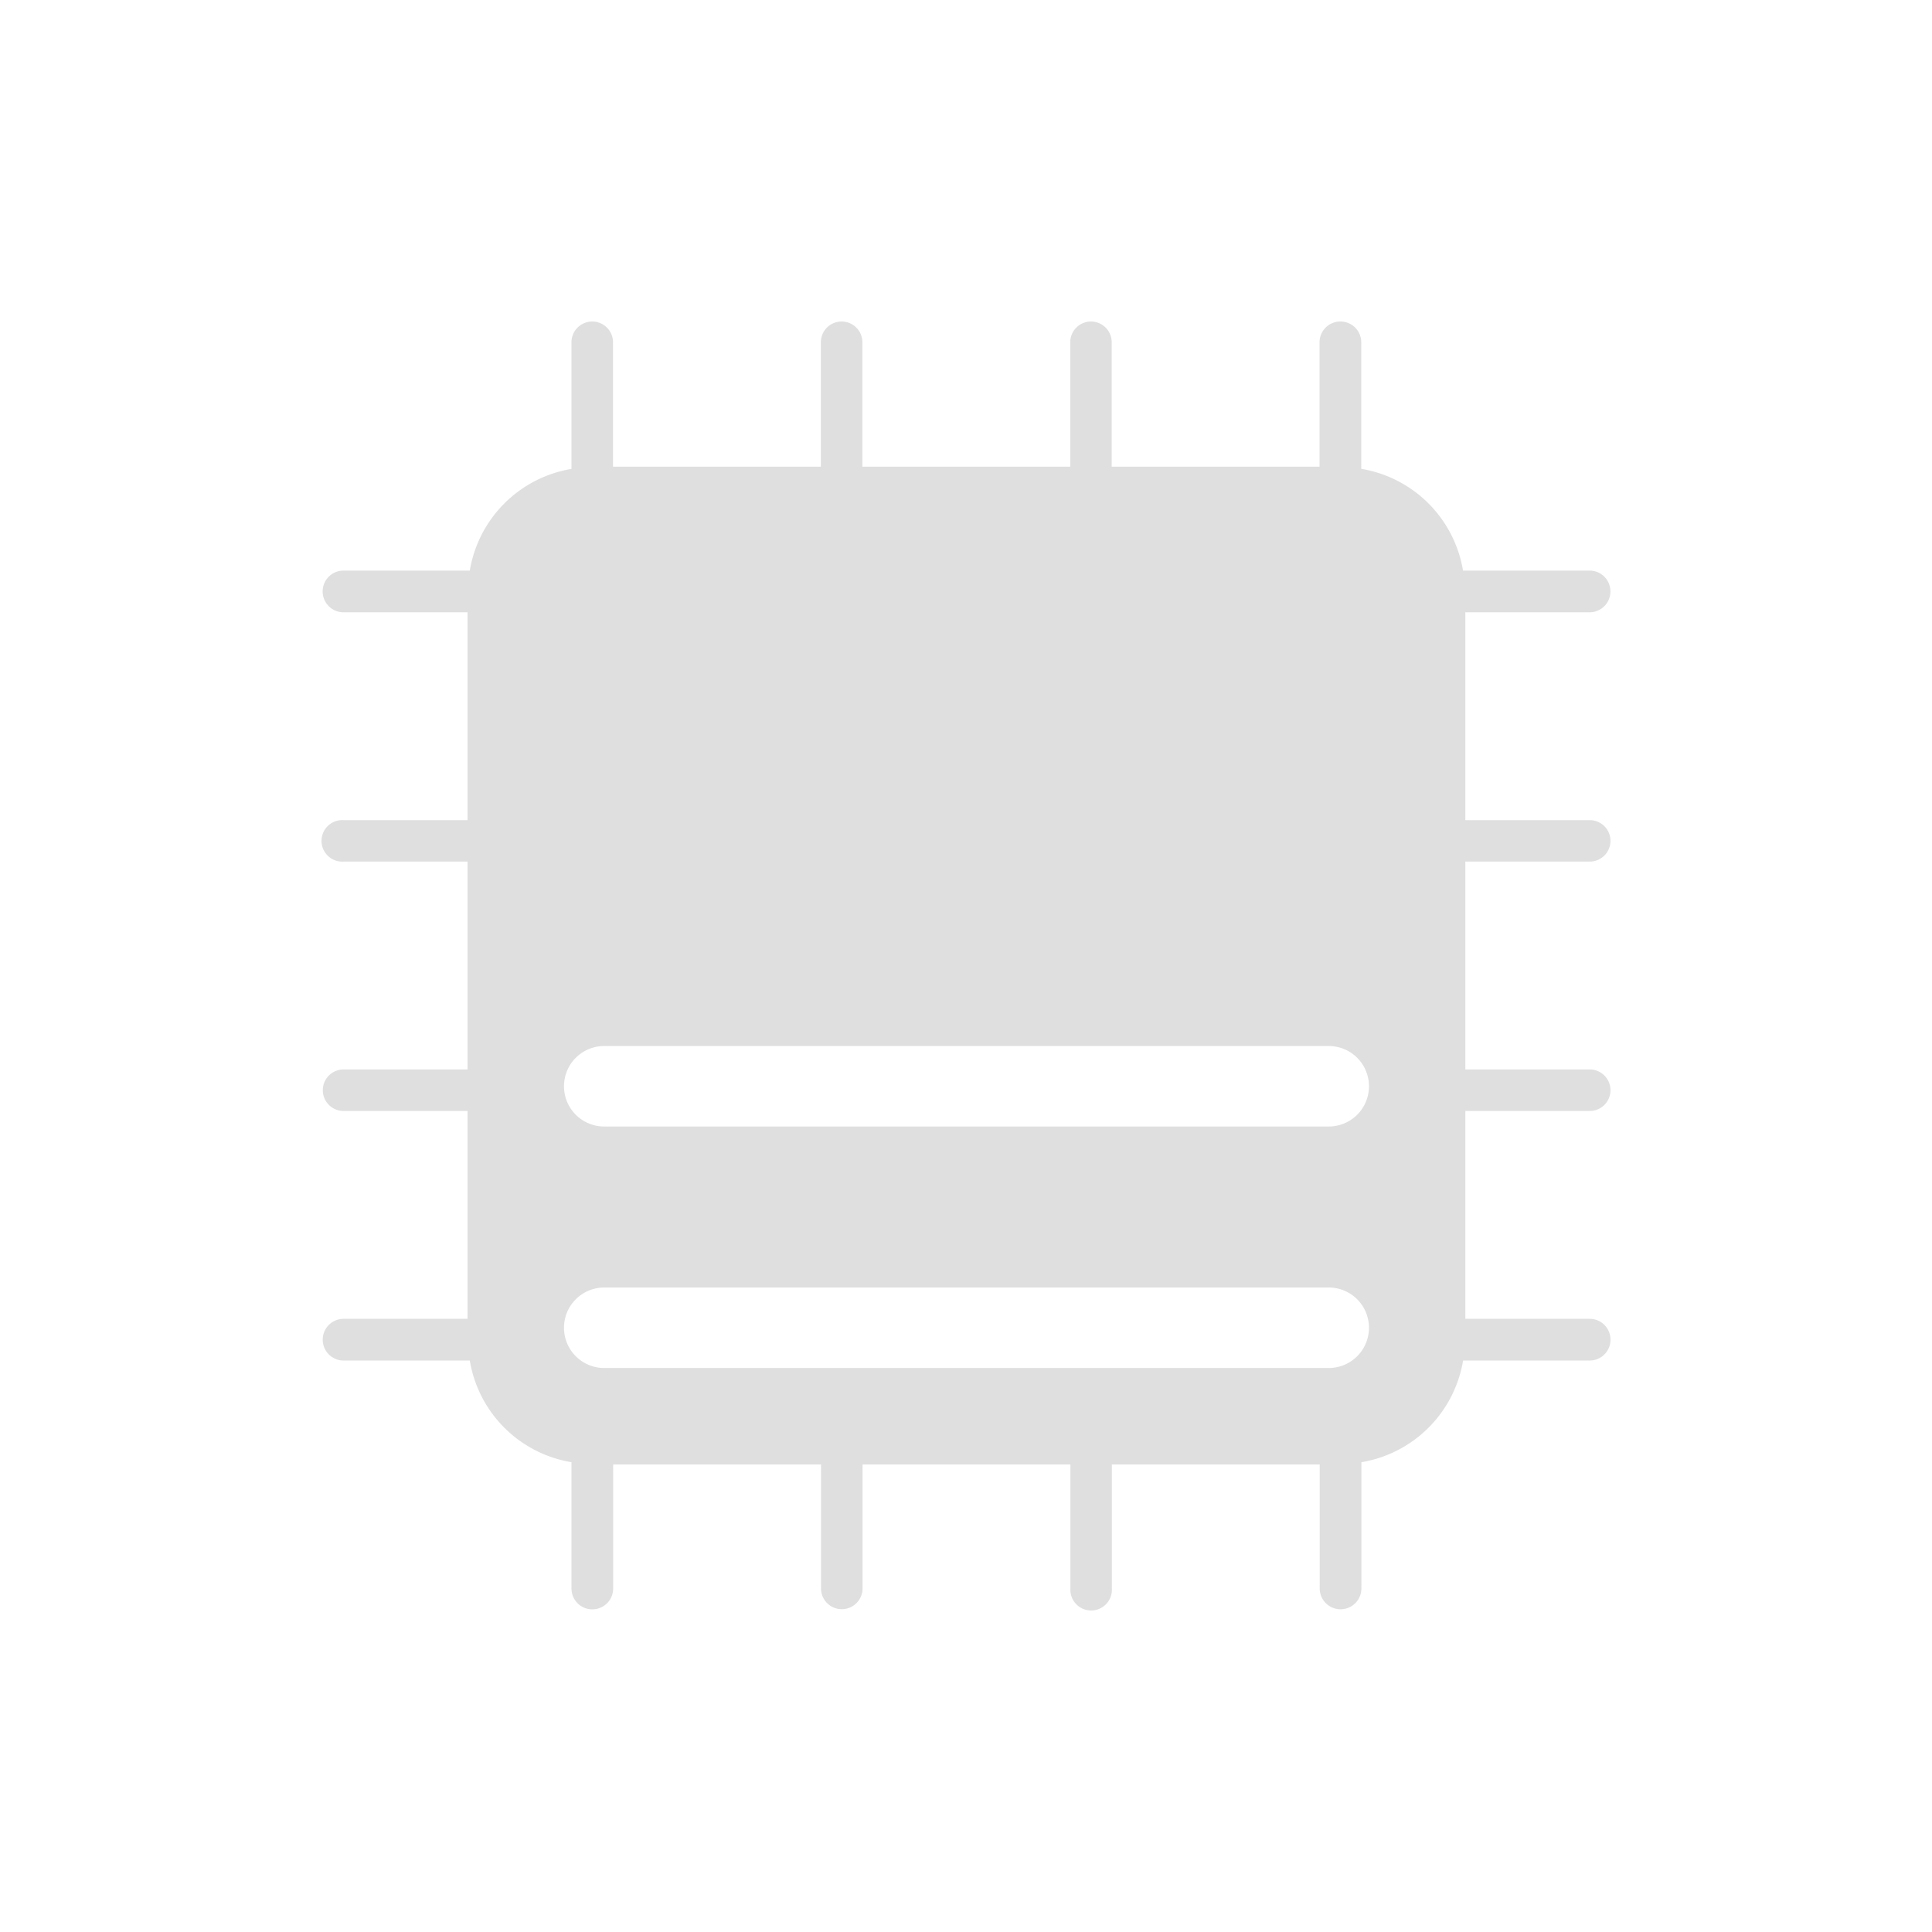 <svg xmlns="http://www.w3.org/2000/svg" width="24" height="24"><defs><style id="current-color-scheme" type="text/css"></style></defs><path d="M7.353 3.994a.258.258 0 0 0-.254.262v1.569a1.536 1.536 0 0 0-1.263 1.263H4.267a.259.259 0 1 0 0 .518h1.541v2.582h-1.54a.258.258 0 1 0 0 .515h1.54v2.582h-1.54a.258.258 0 1 0 0 .516h1.54v2.582h-1.54a.259.259 0 1 0 0 .518h1.568c.108.649.614 1.154 1.263 1.263v1.569a.259.259 0 1 0 .518 0v-1.541h2.582v1.54a.258.258 0 1 0 .516 0v-1.54h2.582v1.54a.258.258 0 1 0 .515 0v-1.54h2.582v1.54a.259.259 0 0 0 .518 0v-1.568a1.536 1.536 0 0 0 1.263-1.263h1.569a.258.258 0 0 0 .262-.262.258.258 0 0 0-.262-.256h-1.541v-2.582h1.54a.258.258 0 0 0 .263-.262.258.258 0 0 0-.262-.254h-1.541v-2.582h1.54a.258.258 0 0 0 .263-.261.258.258 0 0 0-.262-.254h-1.541V7.606h1.54a.258.258 0 0 0 .262-.264.258.258 0 0 0-.262-.254h-1.569a1.537 1.537 0 0 0-1.264-1.264V4.256a.258.258 0 0 0-.264-.262.258.258 0 0 0-.254.262v1.541H13.81V4.256a.258.258 0 0 0-.262-.262.258.258 0 0 0-.253.262v1.541h-2.582V4.256a.258.258 0 0 0-.262-.262.258.258 0 0 0-.254.262v1.541H7.615V4.256a.258.258 0 0 0-.263-.262zm.153 9h9a.499.499 0 1 1 0 1h-9a.499.499 0 1 1 0-1zm0 3h9a.499.499 0 1 1 0 1h-9a.499.499 0 1 1 0-1z" fill="currentColor" color="#dfdfdf"/></svg>